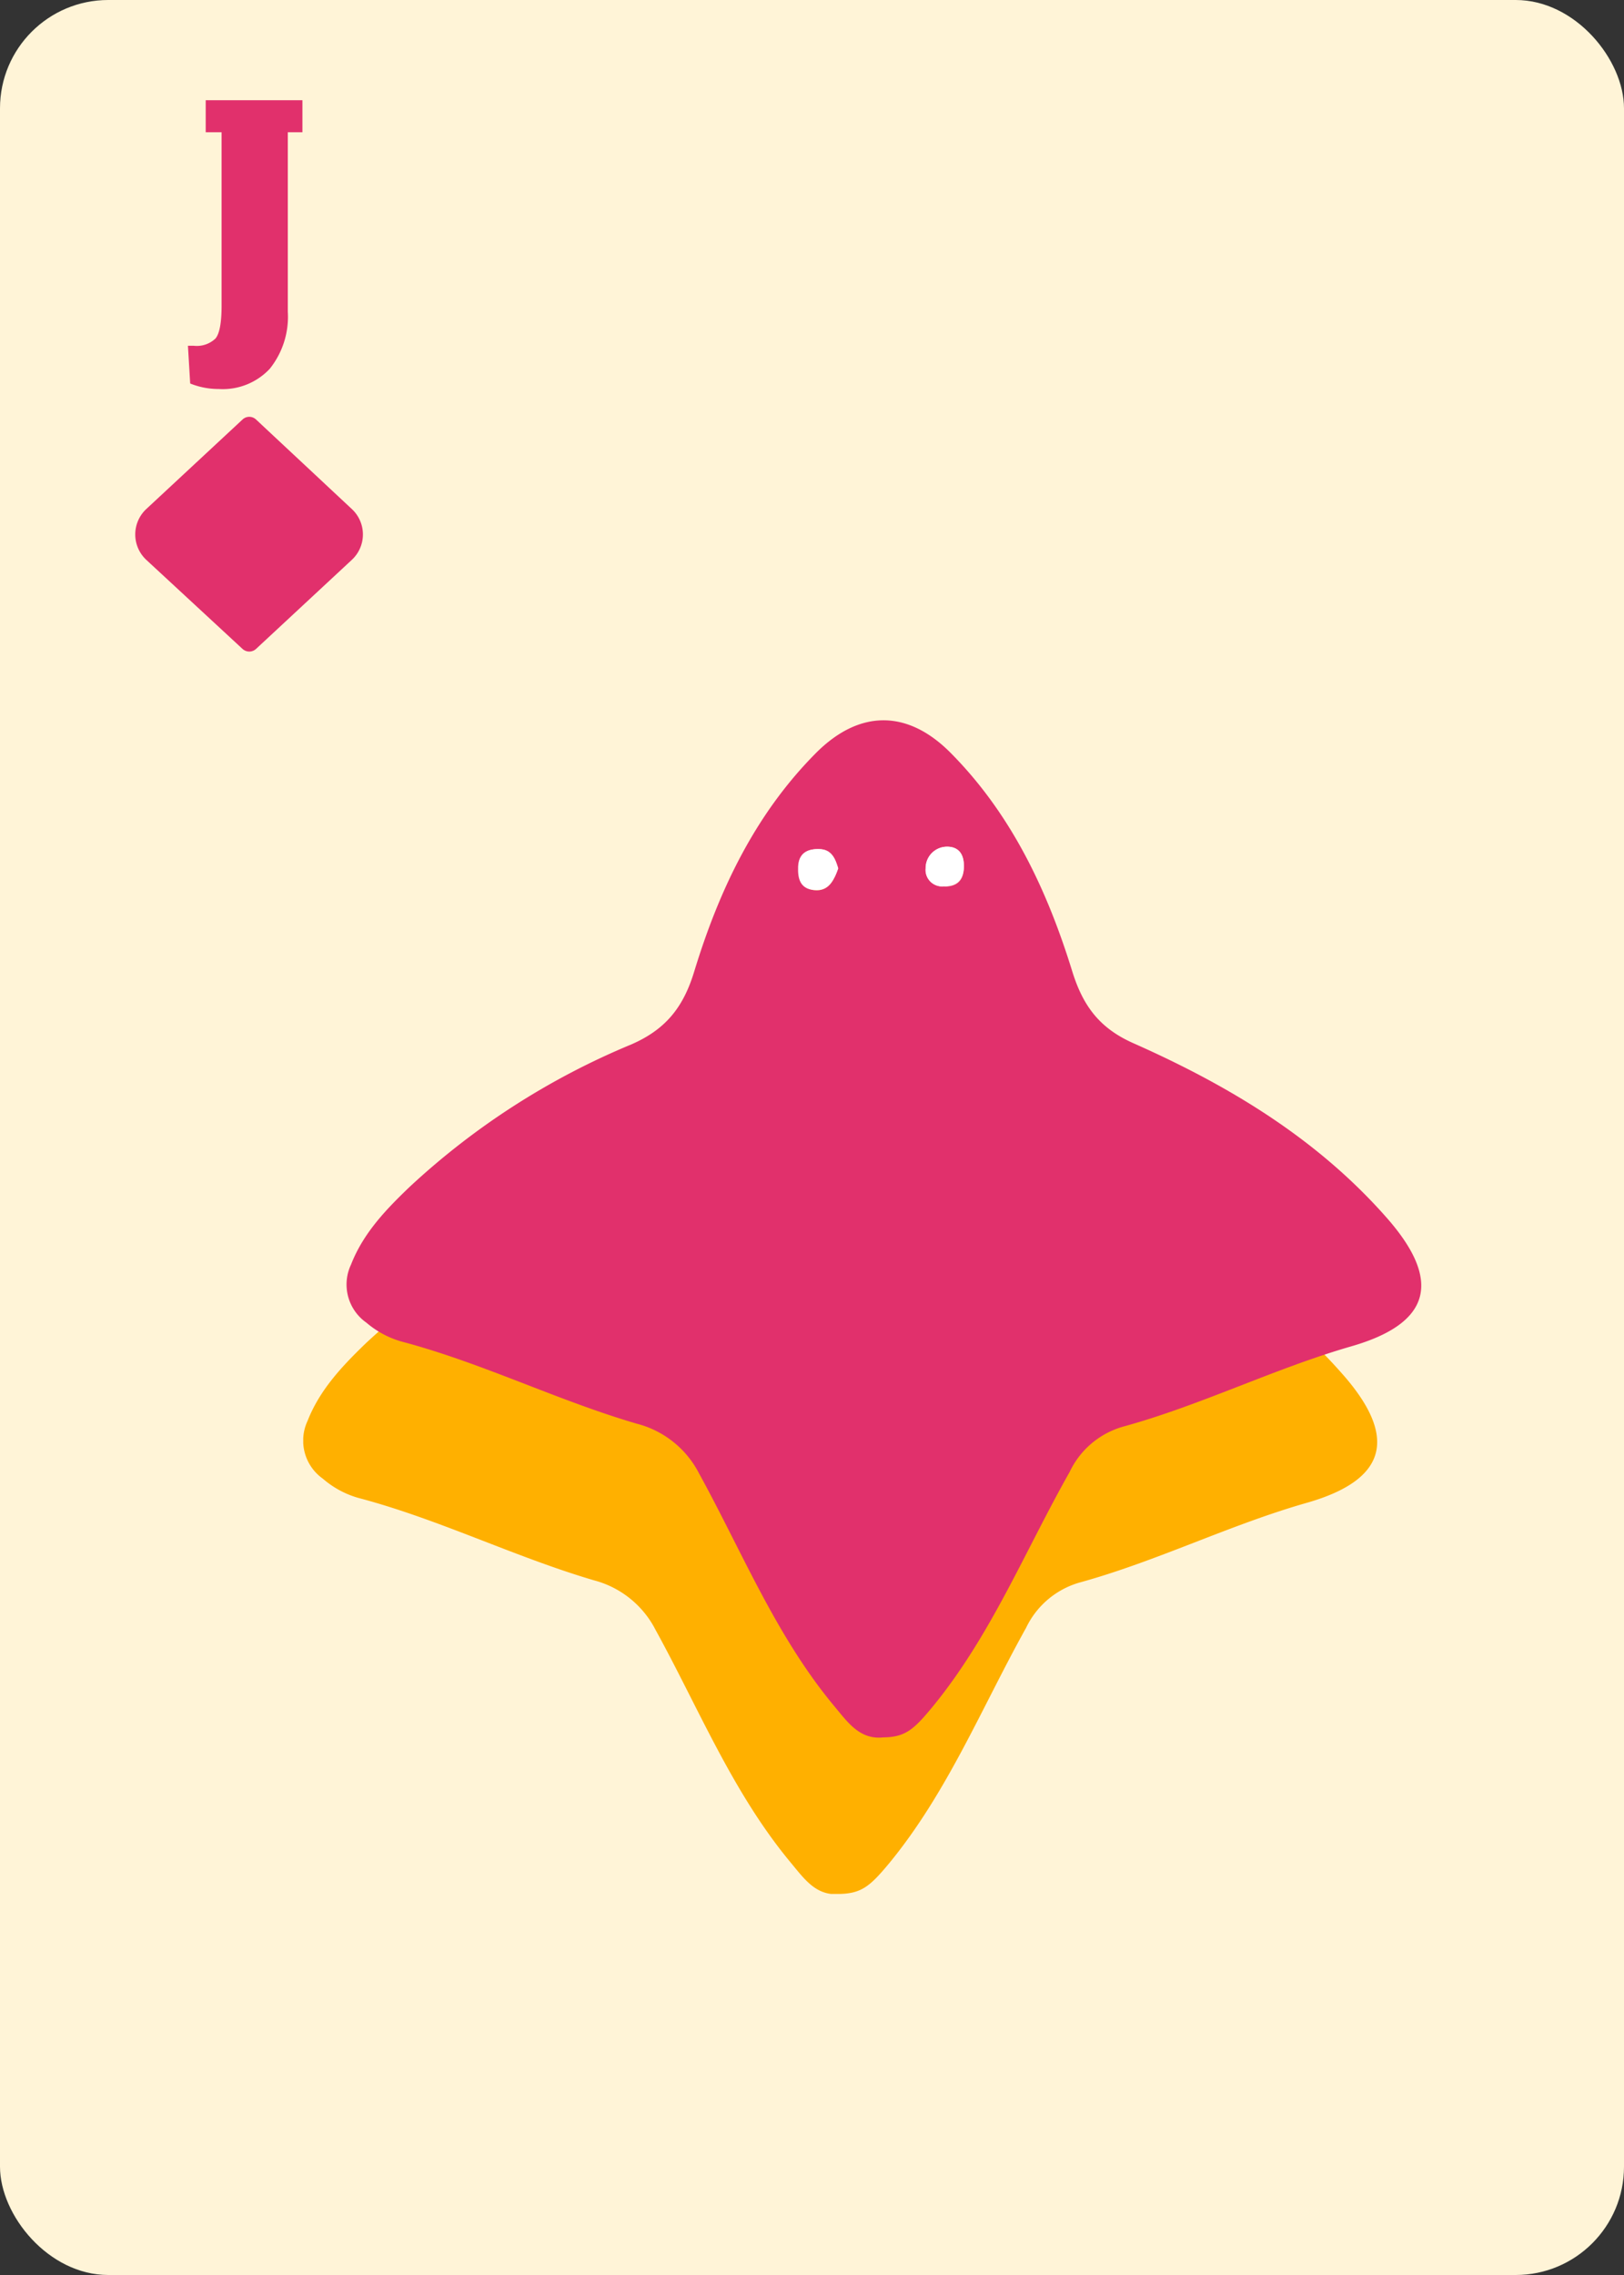<svg id="Layer_1" data-name="Layer 1" xmlns="http://www.w3.org/2000/svg" xmlns:xlink="http://www.w3.org/1999/xlink" viewBox="0 0 180 252"><rect x="0" y="0" width="180" height="252" fill="#333333" stroke="none"/><defs><style>.cls-1,.cls-2{fill:none;stroke:#ccc;stroke-miterlimit:10;}.cls-1{stroke-width:0.5px;}.cls-2{stroke-width:0.45px;}.cls-3{fill:#fff4d7;}.cls-4{fill:#e1306c;}.cls-5{fill:#ffb000;}.cls-6{fill:#fff;}</style><symbol id="Card_layout_7" data-name="Card layout 7" viewBox="0 0 180 252"><rect class="cls-1" x="7.5" y="7.5" width="165" height="237"/><rect class="cls-1" x="7.5" y="7.5" width="38.34" height="237"/><rect class="cls-1" x="7.5" y="42.44" width="38.34" height="6.9"/><rect class="cls-1" x="31.06" y="237.6" width="141.44" height="6.9"/><rect class="cls-1" x="45.84" y="35.54" width="120.77" height="202.06"/><rect class="cls-2" x="70.49" y="53.83" width="71.47" height="154.94"/><line class="cls-2" x1="70.49" y1="105.48" x2="141.96" y2="105.48"/><line class="cls-2" x1="70.49" y1="157.12" x2="141.96" y2="157.12"/><line class="cls-2" x1="70.49" y1="131.3" x2="141.96" y2="131.3"/><line class="cls-2" x1="106.22" y1="208.77" x2="106.22" y2="53.83"/><polygon class="cls-2" points="141.96 131.3 106.22 53.83 70.49 131.3 106.22 208.77 141.96 131.3"/><line class="cls-2" x1="70.49" y1="53.83" x2="141.96" y2="105.48"/><line class="cls-2" x1="70.49" y1="105.48" x2="141.96" y2="53.83"/><line class="cls-2" x1="70.49" y1="105.48" x2="141.96" y2="157.12"/><line class="cls-2" x1="70.49" y1="157.12" x2="141.96" y2="105.48"/><line class="cls-2" x1="70.49" y1="157.12" x2="141.96" y2="208.77"/><line class="cls-2" x1="70.49" y1="208.77" x2="141.96" y2="157.12"/><rect class="cls-3" width="180" height="252" rx="12"/></symbol><symbol id="Diamond_red" data-name="Diamond red" viewBox="0 0 25.28 26"><path class="cls-4" d="M13.39,25.71,24,15.85a3.84,3.84,0,0,0,0-5.64L13.39.3a1.09,1.09,0,0,0-1.5,0L1.23,10.21a3.85,3.85,0,0,0,0,5.64l10.66,9.86A1.11,1.11,0,0,0,13.39,25.71Z"/><path class="cls-4" d="M12.83,22.79c-2.23-2.39-4.37-4.69-6.52-7-.44-.47-.9-.92-1.36-1.36a2.9,2.9,0,0,1,.14-3.85C7.32,8.29,9.57,6,11.8,3.67a1,1,0,0,1,1.7,0c2.31,2.6,4.65,5.19,6.91,7.83,1,1.15.66,2.17-.48,3.38-2,2.12-3.87,4.35-5.81,6.53C13.75,21.85,13.35,22.25,12.83,22.79Z"/></symbol><symbol id="Royal_red_3" data-name="Royal red 3" viewBox="0 0 123.89 130"><path class="cls-5" d="M59.48,130c-2.61.28-3.93-1.65-5.43-3.45-6.46-7.76-10.21-17.1-15-25.8a10.72,10.72,0,0,0-6.83-5.49C23.33,92.64,15,88.47,6.06,86.12A10.35,10.35,0,0,1,2.17,84,5.16,5.16,0,0,1,.48,77.6C1.84,74.14,4.32,71.53,6.94,69A82.34,82.34,0,0,1,31.53,53.22c3.87-1.67,5.8-4.17,7-8.1C41.29,36.16,45.27,27.74,52,21,56.83,16.09,62.2,16.1,67,21c6.72,6.79,10.68,15.21,13.45,24.17,1.17,3.79,3,6.28,6.78,8,10.45,4.62,20.19,10.45,27.88,19.16,6.22,7,5.11,11.76-3.82,14.33C102.69,89.1,94.64,93.15,86,95.52a9.46,9.46,0,0,0-5.88,5c-4.89,8.77-8.69,18.18-15.15,26.05C62.86,129.11,61.91,129.94,59.48,130Zm-5-96.25c-.31-1-.67-2.07-2-2.14s-2.35.39-2.41,2c-.06,1.31.29,2.45,1.78,2.59S54,35.1,54.48,33.72Zm11.77,2c1.48,0,2.15-.76,2.15-2.24s-.64-2.2-1.94-2.13a2.37,2.37,0,0,0-2.3,2.34A1.84,1.84,0,0,0,66.25,35.7Z"/><path class="cls-5" d="M54.48,33.72c-.48,1.38-1.07,2.56-2.66,2.4S50,34.84,50,33.53c.06-1.56,1.08-2,2.41-2S54.17,32.71,54.48,33.72Z"/><path class="cls-5" d="M66.25,35.7a1.84,1.84,0,0,1-2.09-2,2.37,2.37,0,0,1,2.3-2.34c1.3-.07,1.94.79,1.94,2.13S67.73,35.69,66.25,35.7Z"/><path class="cls-4" d="M64.3,112.66c-2.61.28-3.93-1.65-5.44-3.46-6.46-7.75-10.21-17.09-15-25.8A10.76,10.76,0,0,0,37,77.92c-8.88-2.59-17.19-6.76-26.15-9.12A10.36,10.36,0,0,1,7,66.72,5.16,5.16,0,0,1,5.3,60.28c1.35-3.46,3.84-6.06,6.45-8.56A82.34,82.34,0,0,1,36.34,35.91c3.88-1.68,5.81-4.18,7-8.1,2.75-9,6.73-17.38,13.46-24.16,4.84-4.87,10.2-4.87,15,0,6.71,6.78,10.67,15.2,13.44,24.17,1.18,3.79,3,6.28,6.78,7.95C102.53,40.43,112.27,46.26,120,55c6.22,7,5.1,11.77-3.83,14.34-8.63,2.49-16.68,6.54-25.34,8.91a9.4,9.4,0,0,0-5.88,5C80,92,76.23,101.37,69.77,109.25,67.67,111.8,66.73,112.63,64.3,112.66Zm-5-96.25c-.31-1-.67-2.07-2-2.14s-2.34.39-2.41,1.94c-.05,1.32.29,2.45,1.79,2.6S58.81,17.78,59.29,16.41Zm11.78,2c1.47,0,2.14-.75,2.15-2.23S72.58,14,71.28,14A2.37,2.37,0,0,0,69,16.36,1.83,1.83,0,0,0,71.07,18.38Z"/><path class="cls-6" d="M59.29,16.41c-.48,1.37-1.07,2.55-2.65,2.4s-1.84-1.28-1.79-2.6c.07-1.55,1.08-2,2.41-1.94S59,15.4,59.29,16.41Z"/><path class="cls-6" d="M71.06,18.38a1.83,1.83,0,0,1-2.08-2A2.37,2.37,0,0,1,71.28,14c1.3-.06,1.94.79,1.94,2.14S72.54,18.37,71.06,18.38Z"/></symbol></defs><title>Classic</title><use width="180" height="252" xlink:href="#Card_layout_7"/><use width="25.28" height="26" transform="translate(14.99 46.17)" xlink:href="#Diamond_red"/><path class="cls-4" d="M20.83,38.3l.3,0,.35,0a3,3,0,0,0,2.4-.8c.45-.53.68-1.74.68-3.63V14.65H22.8V11.1H33.52v3.55H31.9V34.53a9.21,9.21,0,0,1-2,6.32,7.14,7.14,0,0,1-5.66,2.24,8.38,8.38,0,0,1-3.16-.61Z"/><use width="123.89" height="130" transform="translate(33.61 79.79)" xlink:href="#Royal_red_3"/></svg>
